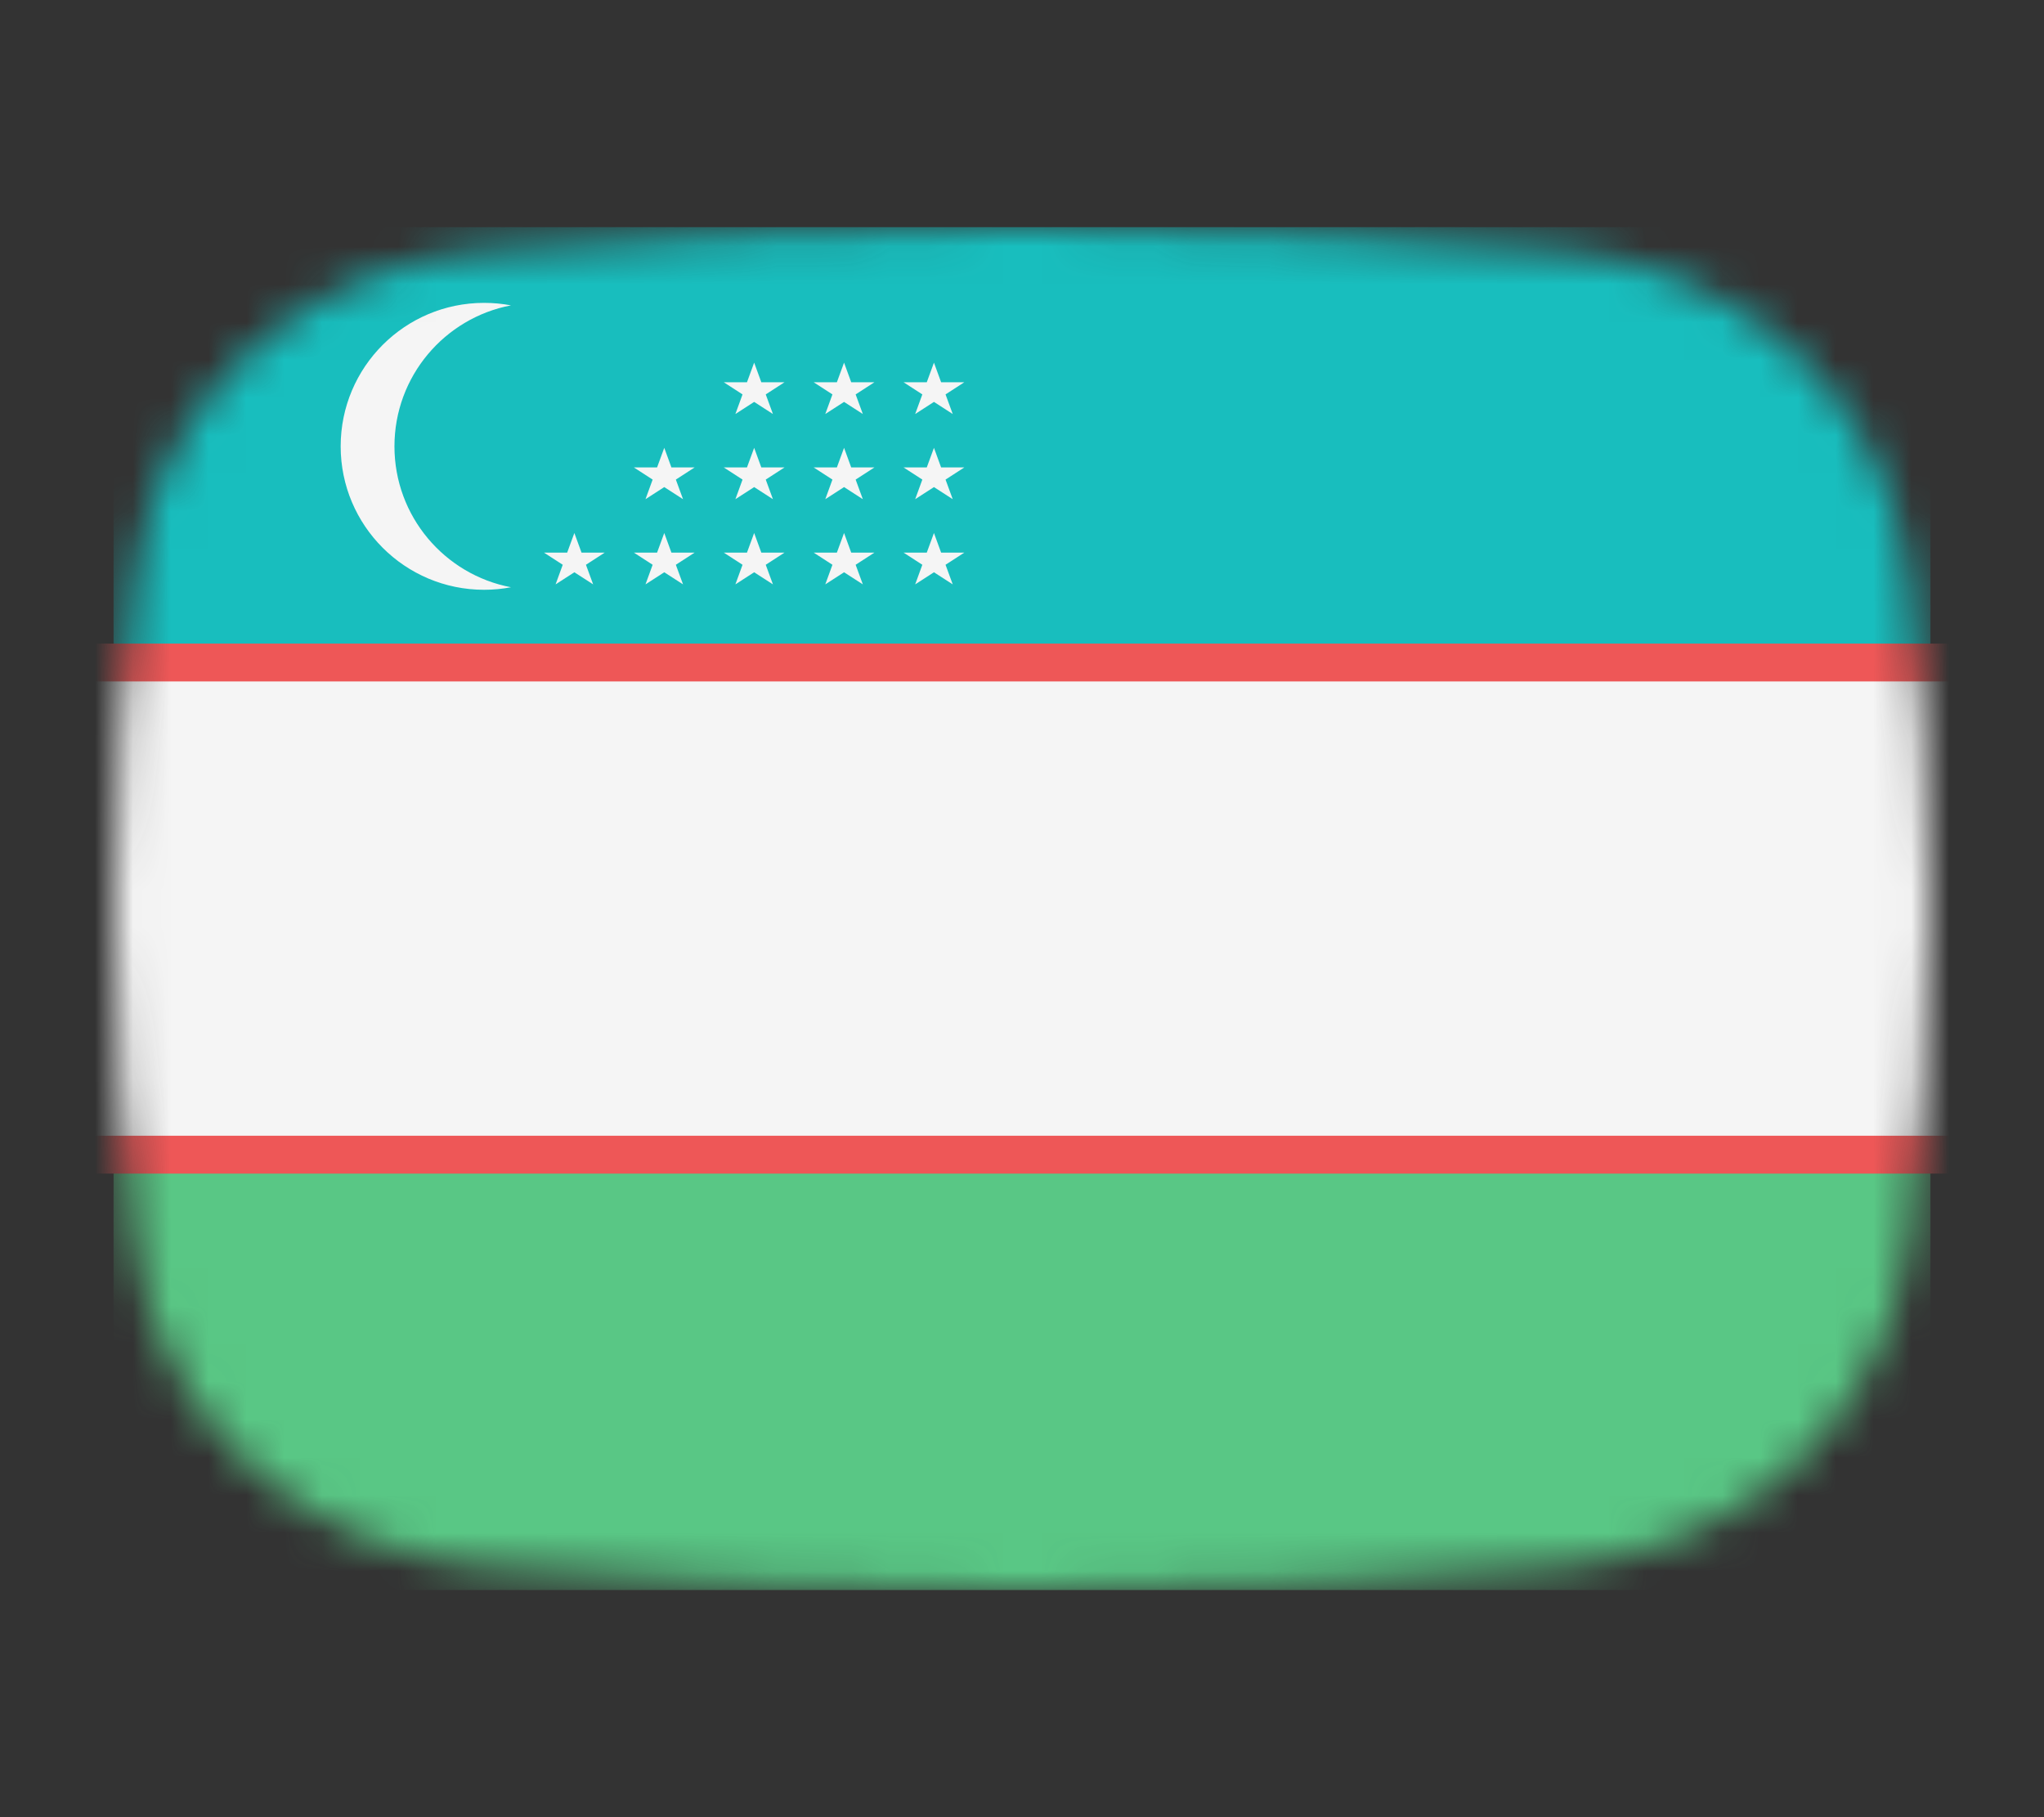 <svg width="54" height="48" viewBox="0 0 54 48" fill="none" xmlns="http://www.w3.org/2000/svg">
<rect x="0" y="0" width="54" height="48" fill="#333333" stroke="none"/>
<mask id="mask0_1_36588" style="mask-type:alpha" maskUnits="userSpaceOnUse" x="3" y="6" width="48" height="36">
<path d="M3.569 15.136C4.167 10.412 8.041 7.002 12.786 6.609C16.641 6.289 21.62 6 27 6C32.38 6 37.359 6.289 41.214 6.609C45.959 7.002 49.833 10.412 50.431 15.136C50.752 17.676 51 20.704 51 24C51 27.296 50.752 30.324 50.431 32.864C49.833 37.587 45.959 40.998 41.214 41.391C37.359 41.711 32.38 42 27 42C21.62 42 16.641 41.711 12.786 41.391C8.041 40.998 4.167 37.587 3.569 32.864C3.248 30.324 3 27.296 3 24C3 20.704 3.248 17.676 3.569 15.136Z" fill="#00D0BF"/>
</mask>
<g mask="url(#mask0_1_36588)">
<rect x="3" y="30" width="48" height="12" fill="#59C785"/>
<rect x="3" y="6" width="48" height="12" fill="#18BEBE"/>
<path d="M15.174 14.079L15.363 14.597H15.976L15.48 14.918L15.67 15.436L15.174 15.116L14.678 15.436L14.867 14.918L14.371 14.597H14.984L15.174 14.079Z" fill="#F5F5F5"/>
<path d="M17.549 14.079L17.738 14.597H18.351L17.855 14.918L18.045 15.436L17.549 15.116L17.053 15.436L17.242 14.918L16.746 14.597H17.359L17.549 14.079Z" fill="#F5F5F5"/>
<path d="M17.549 11.829L17.738 12.347H18.351L17.855 12.668L18.045 13.186L17.549 12.866L17.053 13.186L17.242 12.668L16.746 12.347H17.359L17.549 11.829Z" fill="#F5F5F5"/>
<path d="M19.924 14.079L20.113 14.597H20.726L20.23 14.918L20.42 15.436L19.924 15.116L19.428 15.436L19.617 14.918L19.121 14.597H19.734L19.924 14.079Z" fill="#F5F5F5"/>
<path d="M19.924 11.829L20.113 12.347H20.726L20.23 12.668L20.42 13.186L19.924 12.866L19.428 13.186L19.617 12.668L19.121 12.347H19.734L19.924 11.829Z" fill="#F5F5F5"/>
<path d="M19.924 9.579L20.113 10.097H20.726L20.23 10.418L20.42 10.936L19.924 10.616L19.428 10.936L19.617 10.418L19.121 10.097H19.734L19.924 9.579Z" fill="#F5F5F5"/>
<path d="M22.299 14.079L22.488 14.597H23.101L22.605 14.918L22.795 15.436L22.299 15.116L21.803 15.436L21.992 14.918L21.496 14.597H22.109L22.299 14.079Z" fill="#F5F5F5"/>
<path d="M22.299 11.829L22.488 12.347H23.101L22.605 12.668L22.795 13.186L22.299 12.866L21.803 13.186L21.992 12.668L21.496 12.347H22.109L22.299 11.829Z" fill="#F5F5F5"/>
<path d="M22.299 9.579L22.488 10.097H23.101L22.605 10.418L22.795 10.936L22.299 10.616L21.803 10.936L21.992 10.418L21.496 10.097H22.109L22.299 9.579Z" fill="#F5F5F5"/>
<path d="M24.674 14.079L24.863 14.597H25.476L24.98 14.918L25.17 15.436L24.674 15.116L24.178 15.436L24.367 14.918L23.871 14.597H24.484L24.674 14.079Z" fill="#F5F5F5"/>
<path d="M24.674 11.829L24.863 12.347H25.476L24.98 12.668L25.17 13.186L24.674 12.866L24.178 13.186L24.367 12.668L23.871 12.347H24.484L24.674 11.829Z" fill="#F5F5F5"/>
<path d="M24.674 9.579L24.863 10.097H25.476L24.98 10.418L25.17 10.936L24.674 10.616L24.178 10.936L24.367 10.418L23.871 10.097H24.484L24.674 9.579Z" fill="#F5F5F5"/>
<path fill-rule="evenodd" clip-rule="evenodd" d="M13.5 8.066C11.747 8.399 10.421 9.939 10.421 11.79C10.421 13.639 11.747 15.18 13.5 15.512C13.27 15.556 13.032 15.579 12.79 15.579C10.697 15.579 9 13.882 9 11.79C9 9.697 10.697 8 12.79 8C13.032 8 13.27 8.023 13.5 8.066Z" fill="#F5F5F5"/>
<rect x="-0.5" y="17.5" width="55" height="13" fill="#F5F5F5" stroke="#EE5757"/>
</g>
</svg>

